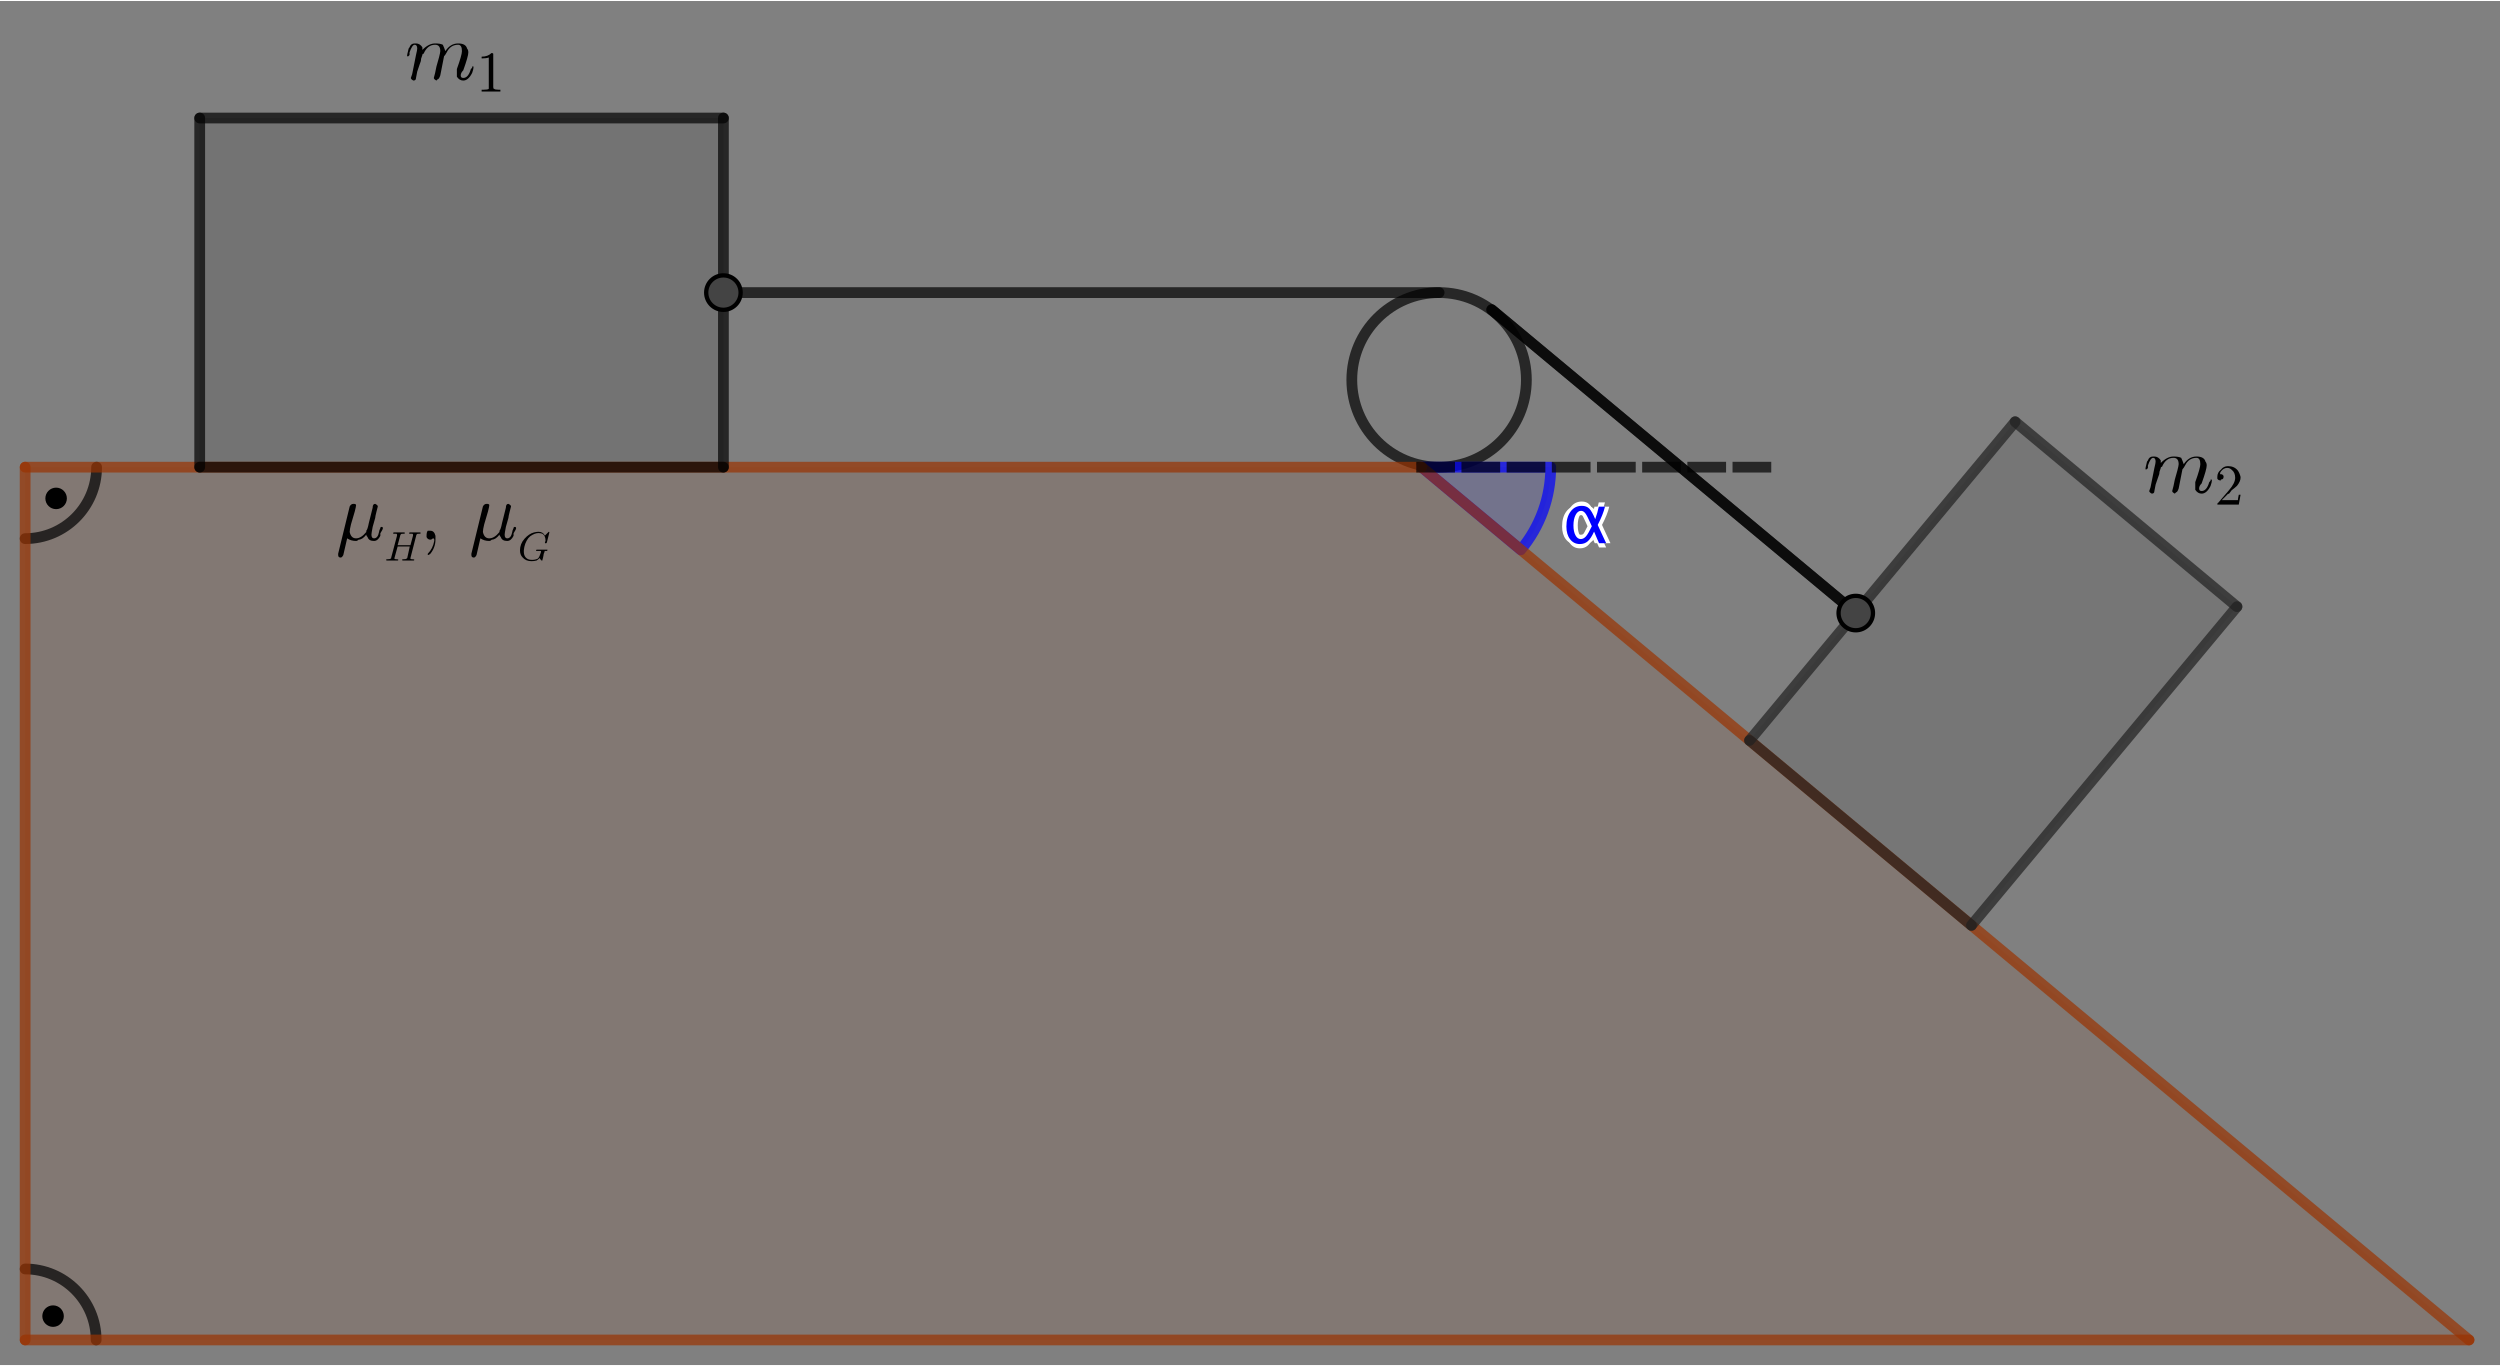 <?xml version="1.0" encoding="ISO-8859-1" standalone="no"?>

<svg 
     version="1.1"
     baseProfile="full"
     xmlns="http://www.w3.org/2000/svg"
     xmlns:xlink="http://www.w3.org/1999/xlink"
     xmlns:ev="http://www.w3.org/2001/xml-events"
     width="14.346cm"
     height="7.839cm"
     viewBox="0 0 581 317"
     >
<rect x="0" y="0" width="581" height="317" fill="#808080" stroke="none"/>
<title>

</title>
<g stroke-linejoin="miter" stroke-dashoffset="0" stroke-dasharray="none" stroke-width="1" stroke-miterlimit="10.000" stroke-linecap="square">
<g id="misc">
</g><!-- misc -->
<g id="layer0">
<clipPath id="clip21ed88dd-30e4-45ae-b5de-22b23cbebb15">
  <path d="M 0 0 L 0 318.00 L 582.00 318.00 L 582.00 0 z"/>
</clipPath>
<g clip-path="url(#clip1)">
<g fill-opacity=".098" fill-rule="evenodd" stroke="none" fill="#993300">
  <path d="M 5.844 108.33 L 5.844 311.17 L 573.80 311.17 L 330.39 108.33 z"/>
<title>Viereck v1</title>
<desc>Viereck v1: Polygon A, B, C, D</desc>

</g> <!-- drawing style -->
</g> <!-- clip1 -->
<clipPath id="clip30636617-1dcb-4088-8303-02a720f1b34c">
  <path d="M 0 0 L 0 318.00 L 582.00 318.00 L 582.00 0 z"/>
</clipPath>
<g clip-path="url(#clip2)">
<g fill-opacity=".098" fill-rule="evenodd" stroke="none" fill="#000000">
  <path d="M 46.412 27.195 L 46.412 108.33 L 168.12 108.33 L 168.12 27.195 z"/>
<title>Viereck v2</title>
<desc>Viereck v2: Polygon E, F, G, H</desc>

</g> <!-- drawing style -->
</g> <!-- clip2 -->
<clipPath id="clip3b76f08c-e791-4ce1-b851-1e12536a967f">
  <path d="M 0 0 L 0 318.00 L 582.00 318.00 L 582.00 0 z"/>
</clipPath>
<g clip-path="url(#clip3)">
<g fill-opacity=".098" fill-rule="evenodd" stroke="none" fill="#202020">
  <path d="M 406.60 171.84 L 468.32 97.784 L 519.87 140.75 L 458.16 214.81 z"/>
<title>Viereck v3</title>
<desc>Viereck v3: Polygon L, I, K, J</desc>

</g> <!-- drawing style -->
</g> <!-- clip3 -->
<clipPath id="clip06f62d00-1a2d-4693-aac8-fc02a35da53a">
  <path d="M 0 0 L 0 318.00 L 582.00 318.00 L 582.00 0 z"/>
</clipPath>
<g clip-path="url(#clip4)">
<g stroke-linejoin="round" stroke-width="2.5" stroke-linecap="round" fill="none" stroke-opacity=".698" stroke="#000000">
  <path d="M 354.73 88.047 C 354.73 99.250 345.65 108.33 334.45 108.33 C 323.24 108.33 314.16 99.250 314.16 88.047 C 314.16 76.845 323.24 67.763 334.45 67.763 C 345.65 67.763 354.73 76.845 354.73 88.047 z"/>
<title>Kreis p</title>
<desc>Kreis p: Kreis durch N mit Mittelpunkt M</desc>

</g> <!-- drawing style -->
</g> <!-- clip4 -->
<clipPath id="clip9dc180ae-4601-4e7e-9935-f62f20c8f906">
  <path d="M 0 0 L 0 318.00 L 582.00 318.00 L 582.00 0 z"/>
</clipPath>
<g clip-path="url(#clip5)">
<g stroke-linejoin="round" stroke-width="2.5" stroke-linecap="round" fill="none" stroke-opacity=".698" stroke="#000000">
  <path d="M 5.844 124.94 C 15.015 124.94 22.451 117.50 22.451 108.33"/>
<title>Bogen c_1</title>
<desc>Bogen c_1: Kreisbogen(W, Z, A_1)</desc>

</g> <!-- drawing style -->
</g> <!-- clip5 -->
<clipPath id="clip3fd028b8-5e18-4b77-b5b7-9fd737737824">
  <path d="M 0 0 L 0 318.00 L 582.00 318.00 L 582.00 0 z"/>
</clipPath>
<g clip-path="url(#clip6)">
<g stroke-linejoin="round" stroke-width="2.5" stroke-linecap="round" fill="none" stroke-opacity=".698" stroke="#000000">
  <path d="M 22.344 311.17 C 22.344 302.06 14.956 294.67 5.844 294.67"/>
<title>Bogen d_1</title>
<desc>Bogen d_1: Kreisbogen(C_1, D_1, E_1)</desc>

</g> <!-- drawing style -->
</g> <!-- clip6 -->
<clipPath id="clip606f94a0-41bb-4650-aa02-09bb1a98b757">
  <path d="M 0 0 L 0 318.00 L 582.00 318.00 L 582.00 0 z"/>
</clipPath>
<g clip-path="url(#clip7)">
<g fill-opacity=".098" fill-rule="nonzero" stroke="none" fill="#0000ff">
  <path d="M 353.43 127.54 C 357.93 122.15 360.39 115.35 360.39 108.33 L 330.39 108.33 z"/>
<title>Winkel γ</title>
<desc>Winkel γ: Winkel zwischen C, U, V</desc>

</g> <!-- drawing style -->
</g> <!-- clip7 -->
<clipPath id="clip633a88c3-6ede-46c7-8f3f-e2d00fee362c">
  <path d="M 0 0 L 0 318.00 L 582.00 318.00 L 582.00 0 z"/>
</clipPath>
<g clip-path="url(#clip8)">
<g stroke-linejoin="round" stroke-width="2.5" stroke-linecap="round" fill="none" stroke-opacity=".698" stroke="#0000ff">
  <path d="M 353.43 127.54 C 357.93 122.15 360.39 115.35 360.39 108.33 L 330.39 108.33 z"/>
<title>Winkel γ</title>
<desc>Winkel γ: Winkel zwischen C, U, V</desc>

</g> <!-- drawing style -->
</g> <!-- clip8 -->
<clipPath id="clip8fbc7e5a-2a0a-47b8-a186-f64ed8957554">
  <path d="M 0 0 L 0 318.00 L 582.00 318.00 L 582.00 0 z"/>
</clipPath>
<g clip-path="url(#clip9)">
<g fill-opacity="1" fill-rule="nonzero" stroke="none" fill="#ffffff">
  <path d="M 371.73 120.41 Q 372.27 118.91 372.55 117.52 L 373.99 117.52 Q 373.58 119.30 372.31 121.75 L 372.47 122.12 Q 372.57 122.35 372.95 123.16 Q 373.19 123.66 373.50 124.35 Q 373.97 125.42 374.27 126.00 L 372.62 126.00 Q 372.53 125.80 372.52 125.77 L 372.16 124.95 L 371.84 124.20 L 371.59 123.60 L 371.46 123.31 Q 370.74 124.91 370.00 125.55 Q 369.27 126.20 368.16 126.20 Q 366.74 126.20 365.89 125.08 Q 365.03 123.97 365.03 122.12 Q 365.03 119.95 366.01 118.64 Q 366.99 117.32 368.61 117.32 Q 369.69 117.32 370.33 117.95 Q 370.97 118.59 371.73 120.41 z M 370.94 122.06 L 370.55 121.20 Q 369.85 119.59 369.42 119.04 Q 368.98 118.48 368.44 118.48 Q 367.66 118.48 367.17 119.44 Q 366.67 120.39 366.67 121.87 Q 366.67 123.30 367.14 124.17 Q 367.60 125.04 368.37 125.04 Q 369.03 125.04 369.59 124.40 Q 370.14 123.76 370.94 122.06 z"/>
<title>Winkel γ</title>
<desc>Winkel γ: Winkel zwischen C, U, V</desc>

</g> <!-- drawing style -->
</g> <!-- clip9 -->
<clipPath id="clip7b9f7f30-3051-41a1-914f-f8cbb7eea703">
  <path d="M 0 0 L 0 318.00 L 582.00 318.00 L 582.00 0 z"/>
</clipPath>
<g clip-path="url(#clip10)">
<g fill-opacity="1" fill-rule="nonzero" stroke="none" fill="#ffffff">
  <path d="M 369.73 120.41 Q 370.27 118.91 370.55 117.52 L 371.99 117.52 Q 371.58 119.30 370.31 121.75 L 370.47 122.12 Q 370.57 122.35 370.95 123.16 Q 371.19 123.66 371.50 124.35 Q 371.97 125.42 372.27 126.00 L 370.62 126.00 Q 370.53 125.80 370.52 125.77 L 370.16 124.95 L 369.84 124.20 L 369.59 123.60 L 369.46 123.31 Q 368.74 124.91 368.00 125.55 Q 367.27 126.20 366.16 126.20 Q 364.74 126.20 363.89 125.08 Q 363.03 123.97 363.03 122.12 Q 363.03 119.95 364.01 118.64 Q 364.99 117.32 366.61 117.32 Q 367.69 117.32 368.33 117.95 Q 368.97 118.59 369.73 120.41 z M 368.94 122.06 L 368.55 121.20 Q 367.85 119.59 367.42 119.04 Q 366.98 118.48 366.44 118.48 Q 365.66 118.48 365.17 119.44 Q 364.67 120.39 364.67 121.87 Q 364.67 123.30 365.14 124.17 Q 365.60 125.04 366.37 125.04 Q 367.03 125.04 367.59 124.40 Q 368.14 123.76 368.94 122.06 z"/>
<title>Winkel γ</title>
<desc>Winkel γ: Winkel zwischen C, U, V</desc>

</g> <!-- drawing style -->
</g> <!-- clip10 -->
<clipPath id="clip839e7b00-542a-4f21-b122-b93f1b7c1e63">
  <path d="M 0 0 L 0 318.00 L 582.00 318.00 L 582.00 0 z"/>
</clipPath>
<g clip-path="url(#clip11)">
<g fill-opacity="1" fill-rule="nonzero" stroke="none" fill="#ffffff">
  <path d="M 370.73 121.41 Q 371.27 119.91 371.55 118.52 L 372.99 118.52 Q 372.58 120.30 371.31 122.75 L 371.47 123.12 Q 371.57 123.35 371.95 124.16 Q 372.19 124.66 372.50 125.35 Q 372.97 126.42 373.27 127.00 L 371.62 127.00 Q 371.53 126.80 371.52 126.77 L 371.16 125.95 L 370.84 125.20 L 370.59 124.60 L 370.46 124.31 Q 369.74 125.91 369.00 126.55 Q 368.27 127.20 367.16 127.20 Q 365.74 127.20 364.89 126.08 Q 364.03 124.97 364.03 123.12 Q 364.03 120.95 365.01 119.64 Q 365.99 118.32 367.61 118.32 Q 368.69 118.32 369.33 118.95 Q 369.97 119.59 370.73 121.41 z M 369.94 123.06 L 369.55 122.20 Q 368.85 120.59 368.42 120.04 Q 367.98 119.48 367.44 119.48 Q 366.66 119.48 366.17 120.44 Q 365.67 121.39 365.67 122.87 Q 365.67 124.30 366.14 125.17 Q 366.60 126.04 367.37 126.04 Q 368.03 126.04 368.59 125.40 Q 369.14 124.76 369.94 123.06 z"/>
<title>Winkel γ</title>
<desc>Winkel γ: Winkel zwischen C, U, V</desc>

</g> <!-- drawing style -->
</g> <!-- clip11 -->
<clipPath id="clipd78d7d96-8e17-4d54-9a25-5bdb576c94d5">
  <path d="M 0 0 L 0 318.00 L 582.00 318.00 L 582.00 0 z"/>
</clipPath>
<g clip-path="url(#clip12)">
<g fill-opacity="1" fill-rule="nonzero" stroke="none" fill="#ffffff">
  <path d="M 370.73 119.41 Q 371.27 117.91 371.55 116.52 L 372.99 116.52 Q 372.58 118.30 371.31 120.75 L 371.47 121.12 Q 371.57 121.35 371.95 122.16 Q 372.19 122.66 372.50 123.35 Q 372.97 124.42 373.27 125.00 L 371.62 125.00 Q 371.53 124.80 371.52 124.77 L 371.16 123.95 L 370.84 123.20 L 370.59 122.60 L 370.46 122.31 Q 369.74 123.91 369.00 124.55 Q 368.27 125.20 367.16 125.20 Q 365.74 125.20 364.89 124.08 Q 364.03 122.97 364.03 121.12 Q 364.03 118.95 365.01 117.64 Q 365.99 116.32 367.61 116.32 Q 368.69 116.32 369.33 116.95 Q 369.97 117.59 370.73 119.41 z M 369.94 121.06 L 369.55 120.20 Q 368.85 118.59 368.42 118.04 Q 367.98 117.48 367.44 117.48 Q 366.66 117.48 366.17 118.44 Q 365.67 119.39 365.67 120.87 Q 365.67 122.30 366.14 123.17 Q 366.60 124.04 367.37 124.04 Q 368.03 124.04 368.59 123.40 Q 369.14 122.76 369.94 121.06 z"/>
<title>Winkel γ</title>
<desc>Winkel γ: Winkel zwischen C, U, V</desc>

</g> <!-- drawing style -->
</g> <!-- clip12 -->
<clipPath id="clip2d84ed52-702e-43ec-9909-36eed94d52b8">
  <path d="M 0 0 L 0 318.00 L 582.00 318.00 L 582.00 0 z"/>
</clipPath>
<g clip-path="url(#clip13)">
<g fill-opacity="1" fill-rule="nonzero" stroke="none" fill="#0000ff">
  <path d="M 370.73 120.41 Q 371.27 118.91 371.55 117.52 L 372.99 117.52 Q 372.58 119.30 371.31 121.75 L 371.47 122.12 Q 371.57 122.35 371.95 123.16 Q 372.19 123.66 372.50 124.35 Q 372.97 125.42 373.27 126.00 L 371.62 126.00 Q 371.53 125.80 371.52 125.77 L 371.16 124.95 L 370.84 124.20 L 370.59 123.60 L 370.46 123.31 Q 369.74 124.91 369.00 125.55 Q 368.27 126.20 367.16 126.20 Q 365.74 126.20 364.89 125.08 Q 364.03 123.97 364.03 122.12 Q 364.03 119.95 365.01 118.64 Q 365.99 117.32 367.61 117.32 Q 368.69 117.32 369.33 117.95 Q 369.97 118.59 370.73 120.41 z M 369.94 122.06 L 369.55 121.20 Q 368.85 119.59 368.42 119.04 Q 367.98 118.48 367.44 118.48 Q 366.66 118.48 366.17 119.44 Q 365.67 120.39 365.67 121.87 Q 365.67 123.30 366.14 124.17 Q 366.60 125.04 367.37 125.04 Q 368.03 125.04 368.59 124.40 Q 369.14 123.76 369.94 122.06 z"/>
<title>Winkel γ</title>
<desc>Winkel γ: Winkel zwischen C, U, V</desc>

</g> <!-- drawing style -->
</g> <!-- clip13 -->
<clipPath id="clip03728b0e-514c-4720-83d3-5474ef9c3018">
  <path d="M 0 0 L 0 318.00 L 582.00 318.00 L 582.00 0 z"/>
</clipPath>
<g clip-path="url(#clip14)">
<g stroke-linejoin="round" stroke-width="2.5" stroke-linecap="round" fill="none" stroke-opacity=".698" stroke="#993300">
  <path d="M 5.844 108.33 L 5.844 311.17"/>
<title>Strecke a</title>
<desc>Strecke a: Strecke A, B</desc>

</g> <!-- drawing style -->
</g> <!-- clip14 -->
<clipPath id="clipf5878334-6392-4851-8868-70984c17e0b9">
  <path d="M 0 0 L 0 318.00 L 582.00 318.00 L 582.00 0 z"/>
</clipPath>
<g clip-path="url(#clip15)">
<g stroke-linejoin="round" stroke-width="2.5" stroke-linecap="round" fill="none" stroke-opacity=".698" stroke="#993300">
  <path d="M 5.844 311.17 L 573.80 311.17"/>
<title>Strecke b</title>
<desc>Strecke b: Strecke B, C</desc>

</g> <!-- drawing style -->
</g> <!-- clip15 -->
<clipPath id="clipba2ea838-191e-49ad-afe9-9eef3a1ad033">
  <path d="M 0 0 L 0 318.00 L 582.00 318.00 L 582.00 0 z"/>
</clipPath>
<g clip-path="url(#clip16)">
<g stroke-linejoin="round" stroke-width="2.5" stroke-linecap="round" fill="none" stroke-opacity=".698" stroke="#993300">
  <path d="M 573.80 311.17 L 330.39 108.33"/>
<title>Strecke c</title>
<desc>Strecke c: Strecke C, D</desc>

</g> <!-- drawing style -->
</g> <!-- clip16 -->
<clipPath id="clipb216d930-46d9-4c78-b846-b8df49059222">
  <path d="M 0 0 L 0 318.00 L 582.00 318.00 L 582.00 0 z"/>
</clipPath>
<g clip-path="url(#clip17)">
<g stroke-linejoin="round" stroke-width="2.5" stroke-linecap="round" fill="none" stroke-opacity=".698" stroke="#993300">
  <path d="M 330.39 108.33 L 5.844 108.33"/>
<title>Strecke d</title>
<desc>Strecke d: Strecke D, A</desc>

</g> <!-- drawing style -->
</g> <!-- clip17 -->
<clipPath id="clipa5c73e98-e094-4967-8843-7309757d4eed">
  <path d="M 0 0 L 0 318.00 L 582.00 318.00 L 582.00 0 z"/>
</clipPath>
<g clip-path="url(#clip18)">
<g stroke-linejoin="round" stroke-width="2.5" stroke-linecap="round" fill="none" stroke-opacity=".698" stroke="#000000">
  <path d="M 46.412 27.195 L 46.412 108.33"/>
<title>Strecke e</title>
<desc>Strecke e: Strecke E, F</desc>

</g> <!-- drawing style -->
</g> <!-- clip18 -->
<clipPath id="clipc1763ef7-2c88-47f7-b34b-27c469667848">
  <path d="M 0 0 L 0 318.00 L 582.00 318.00 L 582.00 0 z"/>
</clipPath>
<g clip-path="url(#clip19)">
<g stroke-linejoin="round" stroke-width="2.5" stroke-linecap="round" fill="none" stroke-opacity=".698" stroke="#000000">
  <path d="M 46.412 108.33 L 168.12 108.33"/>
<title>Strecke f</title>
<desc>Strecke f: Strecke F, G</desc>

</g> <!-- drawing style -->
</g> <!-- clip19 -->
<clipPath id="clip60eecf77-8a33-4f98-8c3b-b6c1bda29931">
  <path d="M 0 0 L 0 318.00 L 582.00 318.00 L 582.00 0 z"/>
</clipPath>
<g clip-path="url(#clip20)">
<g stroke-linejoin="round" stroke-width="2.5" stroke-linecap="round" fill="none" stroke-opacity=".698" stroke="#000000">
  <path d="M 168.12 108.33 L 168.12 27.195"/>
<title>Strecke g</title>
<desc>Strecke g: Strecke G, H</desc>

</g> <!-- drawing style -->
</g> <!-- clip20 -->
<clipPath id="clipa08a69f4-acc4-4e02-abd2-758748c43b90">
  <path d="M 0 0 L 0 318.00 L 582.00 318.00 L 582.00 0 z"/>
</clipPath>
<g clip-path="url(#clip21)">
<g stroke-linejoin="round" stroke-width="2.5" stroke-linecap="round" fill="none" stroke-opacity=".698" stroke="#000000">
  <path d="M 168.12 27.195 L 46.412 27.195"/>
<title>Strecke h</title>
<desc>Strecke h: Strecke H, E</desc>

</g> <!-- drawing style -->
</g> <!-- clip21 -->
<clipPath id="clipb225d9ac-b855-427c-b6bb-37c9801e31a0">
  <path d="M 0 0 L 0 318.00 L 582.00 318.00 L 582.00 0 z"/>
</clipPath>
<g clip-path="url(#clip22)">
<g stroke-linejoin="round" stroke-width="2.5" stroke-linecap="round" fill="none" stroke-opacity=".698" stroke="#202020">
  <path d="M 406.60 171.84 L 468.32 97.784"/>
<title>Strecke l</title>
<desc>Strecke l: Strecke L, I</desc>

</g> <!-- drawing style -->
</g> <!-- clip22 -->
<clipPath id="clip296a96c5-6924-4dd2-97d7-168fa134a30e">
  <path d="M 0 0 L 0 318.00 L 582.00 318.00 L 582.00 0 z"/>
</clipPath>
<g clip-path="url(#clip23)">
<g stroke-linejoin="round" stroke-width="2.5" stroke-linecap="round" fill="none" stroke-opacity=".698" stroke="#202020">
  <path d="M 468.32 97.784 L 519.87 140.75"/>
<title>Strecke i_1</title>
<desc>Strecke i_1: Strecke I, K</desc>

</g> <!-- drawing style -->
</g> <!-- clip23 -->
<clipPath id="clip40c43041-be5d-4d41-96b4-db01e50b79be">
  <path d="M 0 0 L 0 318.00 L 582.00 318.00 L 582.00 0 z"/>
</clipPath>
<g clip-path="url(#clip24)">
<g stroke-linejoin="round" stroke-width="2.5" stroke-linecap="round" fill="none" stroke-opacity=".698" stroke="#202020">
  <path d="M 519.87 140.75 L 458.16 214.81"/>
<title>Strecke k_1</title>
<desc>Strecke k_1: Strecke K, J</desc>

</g> <!-- drawing style -->
</g> <!-- clip24 -->
<clipPath id="clipf5e12bfb-4bef-4252-9281-db2871ea4e20">
  <path d="M 0 0 L 0 318.00 L 582.00 318.00 L 582.00 0 z"/>
</clipPath>
<g clip-path="url(#clip25)">
<g stroke-linejoin="round" stroke-width="2.5" stroke-linecap="round" fill="none" stroke-opacity=".698" stroke="#202020">
  <path d="M 458.16 214.81 L 406.60 171.84"/>
<title>Strecke j_1</title>
<desc>Strecke j_1: Strecke J, L</desc>

</g> <!-- drawing style -->
</g> <!-- clip25 -->
<clipPath id="clipe34c0775-d3d2-4ca2-ae91-d27844a6861e">
  <path d="M 0 0 L 0 318.00 L 582.00 318.00 L 582.00 0 z"/>
</clipPath>
<g clip-path="url(#clip26)">
<g stroke-linejoin="round" stroke-width="2.5" stroke-linecap="round" fill="none" stroke-opacity=".698" stroke="#000000">
  <path d="M 431.28 142.24 L 346.68 71.740"/>
<title>Strecke n</title>
<desc>Strecke n: Strecke Q, R</desc>

</g> <!-- drawing style -->
</g> <!-- clip26 -->
<clipPath id="clipd6b371c2-486e-4dca-9b21-01d19d55f0e3">
  <path d="M 0 0 L 0 318.00 L 582.00 318.00 L 582.00 0 z"/>
</clipPath>
<g clip-path="url(#clip27)">
<g stroke-linejoin="round" stroke-width="2.5" stroke-linecap="round" fill="none" stroke-opacity=".698" stroke="#000000">
  <path d="M 431.28 142.24 L 346.68 71.740"/>
<title>Strecke q</title>
<desc>Strecke q: Strecke Q, R</desc>

</g> <!-- drawing style -->
</g> <!-- clip27 -->
<clipPath id="clipc2b5df52-c576-426a-9fe0-d6515842d685">
  <path d="M 0 0 L 0 318.00 L 582.00 318.00 L 582.00 0 z"/>
</clipPath>
<g clip-path="url(#clip28)">
<g stroke-linejoin="round" stroke-width="2.5" stroke-linecap="round" fill="none" stroke-opacity=".698" stroke="#000000">
  <path d="M 168.12 67.763 L 334.45 67.763"/>
<title>Strecke s</title>
<desc>Strecke s: Strecke T, N</desc>

</g> <!-- drawing style -->
</g> <!-- clip28 -->
<clipPath id="clipa9f545c2-29ad-4847-926d-a1db4b21e9ae">
  <path d="M 0 0 L 0 318.00 L 582.00 318.00 L 582.00 0 z"/>
</clipPath>
<g clip-path="url(#clip29)">
<g stroke-linejoin="round" stroke-dasharray="6.5,4" stroke-width="2.5" stroke-linecap="butt" fill="none" stroke-opacity=".698" stroke="#000000">
  <path d="M 330.39 108.33 L 411.52 108.33"/>
<title>Strecke t</title>
<desc>Strecke t: Strecke U, V</desc>

</g> <!-- drawing style -->
</g> <!-- clip29 -->
<clipPath id="clipd60c2c31-bfc2-4947-a7ac-7ca066b49eac">
  <path d="M 0 0 L 0 318.00 L 582.00 318.00 L 582.00 0 z"/>
</clipPath>
<g clip-path="url(#clip30)">
<g fill-opacity="1" fill-rule="nonzero" stroke="none" fill="#444444">
  <path d="M 435.28 142.24 C 435.28 144.44 433.49 146.24 431.28 146.24 C 429.07 146.24 427.28 144.44 427.28 142.24 C 427.28 140.03 429.07 138.24 431.28 138.24 C 433.49 138.24 435.28 140.03 435.28 142.24 z"/>
<title>Punkt Q</title>
<desc>Punkt Q: Schnittpfad von m, l</desc>

</g> <!-- drawing style -->
</g> <!-- clip30 -->
<clipPath id="clip56a3baf3-e366-4006-9b84-e859f4945c29">
  <path d="M 0 0 L 0 318.00 L 582.00 318.00 L 582.00 0 z"/>
</clipPath>
<g clip-path="url(#clip31)">
<g stroke-linejoin="round" stroke-linecap="round" fill="none" stroke-opacity="1" stroke="#000000">
  <path d="M 435.28 142.24 C 435.28 144.44 433.49 146.24 431.28 146.24 C 429.07 146.24 427.28 144.44 427.28 142.24 C 427.28 140.03 429.07 138.24 431.28 138.24 C 433.49 138.24 435.28 140.03 435.28 142.24 z"/>
<title>Punkt Q</title>
<desc>Punkt Q: Schnittpfad von m, l</desc>

</g> <!-- drawing style -->
</g> <!-- clip31 -->
<clipPath id="clip11ad2d4a-64c0-4278-89c2-158127f4628a">
  <path d="M 0 0 L 0 318.00 L 582.00 318.00 L 582.00 0 z"/>
</clipPath>
<g clip-path="url(#clip32)">
<g fill-opacity="1" fill-rule="nonzero" stroke="none" fill="#444444">
  <path d="M 172.12 67.763 C 172.12 69.972 170.33 71.763 168.12 71.763 C 165.91 71.763 164.12 69.972 164.12 67.763 C 164.12 65.554 165.91 63.763 168.12 63.763 C 170.33 63.763 172.12 65.554 172.12 67.763 z"/>
<title>Punkt T</title>
<desc>Punkt T: Schnittpfad von r, g</desc>

</g> <!-- drawing style -->
</g> <!-- clip32 -->
<clipPath id="clip52528179-fff6-4570-95cb-f84970cd1c9c">
  <path d="M 0 0 L 0 318.00 L 582.00 318.00 L 582.00 0 z"/>
</clipPath>
<g clip-path="url(#clip33)">
<g stroke-linejoin="round" stroke-linecap="round" fill="none" stroke-opacity="1" stroke="#000000">
  <path d="M 172.12 67.763 C 172.12 69.972 170.33 71.763 168.12 71.763 C 165.91 71.763 164.12 69.972 164.12 67.763 C 164.12 65.554 165.91 63.763 168.12 63.763 C 170.33 63.763 172.12 65.554 172.12 67.763 z"/>
<title>Punkt T</title>
<desc>Punkt T: Schnittpfad von r, g</desc>

</g> <!-- drawing style -->
</g> <!-- clip33 -->
<clipPath id="clip1018f600-6b90-49fc-bd8b-8f2377576622">
  <path d="M 0 0 L 0 318.00 L 582.00 318.00 L 582.00 0 z"/>
</clipPath>
<g clip-path="url(#clip34)">
<g fill-opacity="1" fill-rule="nonzero" stroke="none" fill="#000000">
  <path d="M 15.041 115.59 C 15.041 116.70 14.146 117.59 13.041 117.59 C 11.937 117.59 11.041 116.70 11.041 115.59 C 11.041 114.49 11.937 113.59 13.041 113.59 C 14.146 113.59 15.041 114.49 15.041 115.59 z"/>
<title>Punkt B_1</title>
<desc>B_1 = (0.18, 1.82)</desc>

</g> <!-- drawing style -->
</g> <!-- clip34 -->
<clipPath id="clip97eafd8f-e5a1-464a-8224-30799265e75a">
  <path d="M 0 0 L 0 318.00 L 582.00 318.00 L 582.00 0 z"/>
</clipPath>
<g clip-path="url(#clip35)">
<g stroke-linejoin="round" stroke-linecap="round" fill="none" stroke-opacity="1" stroke="#000000">
  <path d="M 15.041 115.59 C 15.041 116.70 14.146 117.59 13.041 117.59 C 11.937 117.59 11.041 116.70 11.041 115.59 C 11.041 114.49 11.937 113.59 13.041 113.59 C 14.146 113.59 15.041 114.49 15.041 115.59 z"/>
<title>Punkt B_1</title>
<desc>B_1 = (0.18, 1.82)</desc>

</g> <!-- drawing style -->
</g> <!-- clip35 -->
<clipPath id="clip392b8d7c-3a22-4e18-a598-f5d00b7c8678">
  <path d="M 0 0 L 0 318.00 L 582.00 318.00 L 582.00 0 z"/>
</clipPath>
<g clip-path="url(#clip36)">
<g fill-opacity="1" fill-rule="nonzero" stroke="none" fill="#000000">
  <path d="M 14.332 305.63 C 14.332 306.73 13.437 307.63 12.332 307.63 C 11.228 307.63 10.332 306.73 10.332 305.63 C 10.332 304.52 11.228 303.63 12.332 303.63 C 13.437 303.63 14.332 304.52 14.332 305.63 z"/>
<title>Punkt F_1</title>
<desc>F_1 = (0.16, -2.86)</desc>

</g> <!-- drawing style -->
</g> <!-- clip36 -->
<clipPath id="clipd22eb0a8-cfde-44da-9a41-95afbb7fe365">
  <path d="M 0 0 L 0 318.00 L 582.00 318.00 L 582.00 0 z"/>
</clipPath>
<g clip-path="url(#clip37)">
<g stroke-linejoin="round" stroke-linecap="round" fill="none" stroke-opacity="1" stroke="#000000">
  <path d="M 14.332 305.63 C 14.332 306.73 13.437 307.63 12.332 307.63 C 11.228 307.63 10.332 306.73 10.332 305.63 C 10.332 304.52 11.228 303.63 12.332 303.63 C 13.437 303.63 14.332 304.52 14.332 305.63 z"/>
<title>Punkt F_1</title>
<desc>F_1 = (0.16, -2.86)</desc>

</g> <!-- drawing style -->
</g> <!-- clip37 -->
<g transform="matrix(19.000, 0, 0, 19.000, 94.000, 18.181)">
<clipPath id="clip9e9ffa47-126c-402d-8baf-2fcd4e812688">
  <path d="M -4.947 -.957 L -4.947 15.780 L 25.684 15.780 L 25.684 -.957 z"/>
</clipPath>
<g clip-path="url(#clip38)">
<g fill-opacity="1" fill-rule="nonzero" stroke="none" fill="#000000">
  <path d="M .094 -.062 L .094 -.062 L .141 -.297 Q .156 -.359 .156 -.375 Q .156 -.422 .125 -.422 Q .094 -.422 .062 -.328 Q .062 -.312 .062 -.297 Q .047 -.281 .047 -.281 Q .031 -.281 .031 -.281 Q .031 -.297 .047 -.359 Q .047 -.375 .062 -.391 Q .078 -.438 .125 -.438 Q .125 -.438 .141 -.438 Q .188 -.438 .219 -.391 Q .219 -.375 .219 -.359 Q .297 -.438 .375 -.438 Q .438 -.438 .469 -.422 Q .484 -.391 .5 -.344 Q .562 -.438 .656 -.438 Q .75 -.438 .766 -.375 L .766 -.375 Q .781 -.359 .781 -.328 Q .781 -.281 .719 -.109 Q .688 -.078 .688 -.047 Q .688 -.016 .719 -.016 Q .781 -.016 .812 -.125 L .828 -.141 Q .828 -.156 .828 -.156 L .828 -.156 L .844 -.156 Q .844 -.156 .844 -.141 Q .844 -.125 .828 -.078 Q .781 .016 .719 .016 Q .672 .016 .641 -.031 Q .641 -.047 .641 -.078 Q .641 -.094 .641 -.125 Q .703 -.297 .703 -.344 Q .703 -.422 .656 -.422 Q .562 -.422 .516 -.328 Q .5 -.297 .484 -.281 Q .484 -.281 .438 -.047 Q .422 -0 .406 -0 L .406 -0 L .406 -0 Q .391 .016 .391 .016 Q .359 -0 .359 -.016 L .375 -.078 L .391 -.156 L .422 -.266 Q .438 -.328 .438 -.344 Q .438 -.422 .375 -.422 Q .281 -.422 .234 -.312 Q .219 -.312 .219 -.297 L .203 -.25 Q .203 -.219 .188 -.188 L .156 -.094 Q .141 -.016 .141 -.016 Q .141 .016 .109 .016 Q .078 -0 .078 -.016 Q .078 -.016 .094 -.062 z"/>
<title>m_1</title>
<desc>Text1 = “m_1”</desc>

</g> <!-- drawing style -->
</g> <!-- clip38 -->
</g> <!-- transform -->
<g transform="matrix(13.300, 0, 0, 13.300, 110.68, 21.031)">
<clipPath id="clip21fe60e0-3b04-4d3d-915c-0b0078549d88">
  <path d="M -8.322 -1.581 L -8.322 22.329 L 35.437 22.329 L 35.437 -1.581 z"/>
</clipPath>
<g clip-path="url(#clip39)">
<g fill-opacity="1" fill-rule="nonzero" stroke="none" fill="#000000">
  <path d="M .297 -.641 L .297 -.078 Q .297 -.047 .312 -.047 Q .328 -.031 .391 -.031 L .422 -.031 L .422 -0 Q .391 -0 .25 -0 Q .125 -0 .094 -0 L .094 -.031 L .125 -.031 Q .203 -.031 .219 -.047 L .219 -.047 Q .219 -.062 .219 -.078 L .219 -.594 Q .172 -.578 .094 -.578 L .094 -.609 Q .203 -.609 .266 -.672 Q .297 -.672 .297 -.656 L .297 -.656 L .297 -.656 Q .297 -.656 .297 -.641 z"/>
<title>m_1</title>
<desc>Text1 = “m_1”</desc>

</g> <!-- drawing style -->
</g> <!-- clip39 -->
</g> <!-- transform -->
<g transform="matrix(19.000, 0, 0, 19.000, 498.00, 114.18)">
<clipPath id="clipae517b4f-9298-47b6-aee9-fb5b154b6cf5">
  <path d="M -26.211 -6.01 L -26.211 10.727 L 4.421 10.727 L 4.421 -6.01 z"/>
</clipPath>
<g clip-path="url(#clip40)">
<g fill-opacity="1" fill-rule="nonzero" stroke="none" fill="#000000">
  <path d="M .094 -.062 L .094 -.062 L .141 -.297 Q .156 -.359 .156 -.375 Q .156 -.422 .125 -.422 Q .094 -.422 .062 -.328 Q .062 -.312 .062 -.297 Q .047 -.281 .047 -.281 Q .031 -.281 .031 -.281 Q .031 -.297 .047 -.359 Q .047 -.375 .062 -.391 Q .078 -.438 .125 -.438 Q .125 -.438 .141 -.438 Q .188 -.438 .219 -.391 Q .219 -.375 .219 -.359 Q .297 -.438 .375 -.438 Q .438 -.438 .469 -.422 Q .484 -.391 .5 -.344 Q .562 -.438 .656 -.438 Q .75 -.438 .766 -.375 L .766 -.375 Q .781 -.359 .781 -.328 Q .781 -.281 .719 -.109 Q .688 -.078 .688 -.047 Q .688 -.016 .719 -.016 Q .781 -.016 .812 -.125 L .828 -.141 Q .828 -.156 .828 -.156 L .828 -.156 L .844 -.156 Q .844 -.156 .844 -.141 Q .844 -.125 .828 -.078 Q .781 .016 .719 .016 Q .672 .016 .641 -.031 Q .641 -.047 .641 -.078 Q .641 -.094 .641 -.125 Q .703 -.297 .703 -.344 Q .703 -.422 .656 -.422 Q .562 -.422 .516 -.328 Q .5 -.297 .484 -.281 Q .484 -.281 .438 -.047 Q .422 -0 .406 -0 L .406 -0 L .406 -0 Q .391 .016 .391 .016 Q .359 -0 .359 -.016 L .375 -.078 L .391 -.156 L .422 -.266 Q .438 -.328 .438 -.344 Q .438 -.422 .375 -.422 Q .281 -.422 .234 -.312 Q .219 -.312 .219 -.297 L .203 -.25 Q .203 -.219 .188 -.188 L .156 -.094 Q .141 -.016 .141 -.016 Q .141 .016 .109 .016 Q .078 -0 .078 -.016 Q .078 -.016 .094 -.062 z"/>
<title>m_2</title>
<desc>Text2 = “m_2”</desc>

</g> <!-- drawing style -->
</g> <!-- clip40 -->
</g> <!-- transform -->
<g transform="matrix(13.300, 0, 0, 13.300, 514.68, 117.03)">
<clipPath id="clip50374601-0fc3-42e8-993e-1dcc7971dad6">
  <path d="M -38.698 -8.799 L -38.698 15.110 L 5.061 15.110 L 5.061 -8.799 z"/>
</clipPath>
<g clip-path="url(#clip41)">
<g fill-opacity="1" fill-rule="nonzero" stroke="none" fill="#000000">
  <path d="M .453 -.172 L .453 -.172 L .422 -0 L .047 -0 Q .047 -.031 .062 -.031 L .062 -.031 L .25 -.25 Q .359 -.375 .359 -.469 Q .359 -.562 .297 -.609 L .297 -.609 L .297 -.609 Q .266 -.641 .219 -.641 Q .156 -.641 .109 -.578 Q .094 -.562 .094 -.531 Q .094 -.531 .109 -.531 Q .141 -.531 .156 -.5 L .156 -.5 Q .156 -.484 .156 -.484 Q .156 -.438 .109 -.438 Q .109 -.422 .109 -.422 Q .062 -.422 .047 -.453 Q .047 -.469 .047 -.484 Q .047 -.562 .109 -.609 Q .156 -.672 .234 -.672 Q .344 -.672 .406 -.594 Q .438 -.547 .453 -.484 Q .453 -.484 .453 -.469 Q .453 -.406 .391 -.328 Q .359 -.297 .297 -.25 L .25 -.188 L .234 -.188 L .125 -.078 L .312 -.078 Q .391 -.078 .406 -.078 Q .406 -.094 .422 -.172 L .453 -.172 z"/>
<title>m_2</title>
<desc>Text2 = “m_2”</desc>

</g> <!-- drawing style -->
</g> <!-- clip41 -->
</g> <!-- transform -->
<g transform="matrix(19.000, 0, 0, 19.000, 78.000, 125.18)">
<clipPath id="clip1b584dd3-3acf-4d82-bba0-490764ec9c88">
  <path d="M -4.105 -6.588 L -4.105 10.148 L 26.526 10.148 L 26.526 -6.588 z"/>
</clipPath>
<g clip-path="url(#clip42)">
<g fill-opacity="1" fill-rule="nonzero" stroke="none" fill="#000000">
  <path d="M .234 -.344 L .234 -.344 L .188 -.188 Q .172 -.125 .172 -.094 Q .188 -.016 .25 -.016 Q .312 -.016 .375 -.094 Q .375 -.109 .375 -.109 Q .391 -.125 .406 -.203 L .453 -.391 Q .453 -.438 .484 -.438 Q .516 -.422 .516 -.406 Q .516 -.406 .5 -.344 Q .484 -.281 .484 -.266 L .453 -.156 Q .438 -.078 .438 -.062 Q .438 -.016 .469 -.016 Q .516 -.016 .531 -.094 Q .531 -.109 .547 -.141 Q .547 -.156 .562 -.156 Q .578 -.156 .578 -.141 Q .578 -.125 .547 -.078 Q .547 -.062 .547 -.047 Q .516 .016 .469 .016 Q .406 .016 .391 -.031 Q .375 -.047 .375 -.062 Q .328 -0 .281 -0 Q .266 .016 .25 .016 Q .188 .016 .141 -.016 Q .094 .188 .094 .188 Q .078 .219 .062 .219 Q .031 .219 .031 .188 Q .031 .188 .031 .188 Q .031 .188 .031 .172 L .172 -.406 Q .188 -.438 .219 -.438 Q .25 -.438 .25 -.422 Q .25 -.406 .234 -.344 z"/>
<title>\mu_{_H}, \, \mu_{_G}</title>
<desc>Text3 = “\mu_{_H}, \, \mu_{_G}”</desc>

</g> <!-- drawing style -->
</g> <!-- clip42 -->
</g> <!-- transform -->
<g transform="matrix(9.5, 0, 0, 9.5, 89.448, 130.03)">
<clipPath id="clip7aeb6704-9c0f-48a5-a3c1-4fba38906f26">
  <path d="M -9.416 -13.687 L -9.416 19.787 L 51.848 19.787 L 51.848 -13.687 z"/>
</clipPath>
<g clip-path="url(#clip43)">
<g fill-opacity="1" fill-rule="nonzero" stroke="none" fill="#000000">
  <path d="M .766 -.609 L .625 -.062 L .625 -.047 Q .625 -.031 .672 -.031 L .672 -.031 L .688 -.031 Q .719 -.031 .719 -.016 Q .719 -0 .703 -0 L .641 -0 L .641 -0 L .578 -0 L .562 -0 L .438 -0 L .438 -0 Q .422 -0 .422 -.016 Q .422 -.031 .438 -.031 L .438 -.031 L .438 -.031 L .453 -.031 Q .516 -.031 .531 -.047 L .531 -.047 Q .531 -.047 .547 -.062 L .609 -.344 L .312 -.344 L .234 -.062 L .234 -.047 Q .234 -.031 .281 -.031 L .281 -.031 L .281 -.031 L .297 -.031 Q .328 -.031 .328 -.016 Q .328 -0 .312 -0 L .25 -0 L .25 -0 L .188 -0 L .188 -0 L .047 -0 L .047 -0 Q .031 -0 .031 -.016 Q .031 -.031 .047 -.031 L .062 -.031 Q .125 -.031 .141 -.047 Q .156 -.047 .156 -.078 Q .156 -.078 .156 -.078 L .297 -.609 Q .297 -.625 .297 -.641 Q .297 -.641 .281 -.656 L .281 -.656 L .281 -.656 Q .281 -.656 .266 -.656 Q .25 -.656 .234 -.656 Q .203 -.656 .203 -.656 Q .203 -.688 .219 -.688 L .344 -.688 L .344 -.688 L .484 -.688 L .484 -.688 Q .484 -.688 .484 -.672 Q .484 -.656 .484 -.656 L .484 -.656 L .484 -.656 L .484 -.656 L .469 -.656 L .453 -.656 Q .391 -.656 .391 -.641 L .391 -.641 L .391 -.641 Q .375 -.625 .375 -.609 L .312 -.375 L .625 -.375 L .688 -.609 Q .688 -.625 .688 -.641 Q .688 -.641 .672 -.656 Q .672 -.656 .656 -.656 Q .641 -.656 .625 -.656 Q .594 -.656 .594 -.656 Q .594 -.688 .609 -.688 L .734 -.688 L .734 -.688 L .859 -.688 L .859 -.688 Q .875 -.688 .875 -.672 Q .875 -.656 .859 -.656 L .859 -.656 Q .859 -.656 .844 -.656 Q .781 -.656 .781 -.641 Q .766 -.625 .766 -.609 z"/>
<title>\mu_{_H}, \, \mu_{_G}</title>
<desc>Text3 = “\mu_{_H}, \, \mu_{_G}”</desc>

</g> <!-- drawing style -->
</g> <!-- clip43 -->
</g> <!-- transform -->
<g transform="matrix(19.000, 0, 0, 19.000, 97.345, 125.18)">
<clipPath id="clip75d6d438-bd4c-4f13-a634-3608ea7ce57a">
  <path d="M -5.123 -6.588 L -5.123 10.148 L 25.508 10.148 L 25.508 -6.588 z"/>
</clipPath>
<g clip-path="url(#clip44)">
<g fill-opacity="1" fill-rule="nonzero" stroke="none" fill="#000000">
  <path d="M .203 -0 L .203 -0 Q .203 .094 .141 .172 Q .125 .188 .109 .188 Q .109 .188 .109 .188 Q .109 .172 .109 .172 Q .172 .109 .188 .016 Q .188 .016 .188 -0 Q .188 -.016 .172 -.016 Q .172 -.016 .172 -.016 Q .156 -0 .141 -0 Q .109 -0 .094 -.031 Q .094 -.047 .094 -.047 Q .094 -.094 .109 -.109 Q .125 -.109 .141 -.109 Q .188 -.109 .203 -.047 Q .203 -.031 .203 -0 z"/>
<title>\mu_{_H}, \, \mu_{_G}</title>
<desc>Text3 = “\mu_{_H}, \, \mu_{_G}”</desc>

</g> <!-- drawing style -->
</g> <!-- clip44 -->
</g> <!-- transform -->
<g transform="matrix(19.000, 0, 0, 19.000, 108.96, 125.18)">
<clipPath id="clip2a0d7e06-73c3-4408-a7a1-d81caee64c75">
  <path d="M -5.735 -6.588 L -5.735 10.148 L 24.897 10.148 L 24.897 -6.588 z"/>
</clipPath>
<g clip-path="url(#clip45)">
<g fill-opacity="1" fill-rule="nonzero" stroke="none" fill="#000000">
  <path d="M .234 -.344 L .234 -.344 L .188 -.188 Q .172 -.125 .172 -.094 Q .188 -.016 .25 -.016 Q .312 -.016 .375 -.094 Q .375 -.109 .375 -.109 Q .391 -.125 .406 -.203 L .453 -.391 Q .453 -.438 .484 -.438 Q .516 -.422 .516 -.406 Q .516 -.406 .5 -.344 Q .484 -.281 .484 -.266 L .453 -.156 Q .438 -.078 .438 -.062 Q .438 -.016 .469 -.016 Q .516 -.016 .531 -.094 Q .531 -.109 .547 -.141 Q .547 -.156 .562 -.156 Q .578 -.156 .578 -.141 Q .578 -.125 .547 -.078 Q .547 -.062 .547 -.047 Q .516 .016 .469 .016 Q .406 .016 .391 -.031 Q .375 -.047 .375 -.062 Q .328 -0 .281 -0 Q .266 .016 .25 .016 Q .188 .016 .141 -.016 Q .094 .188 .094 .188 Q .078 .219 .062 .219 Q .031 .219 .031 .188 Q .031 .188 .031 .188 Q .031 .188 .031 .172 L .172 -.406 Q .188 -.438 .219 -.438 Q .25 -.438 .25 -.422 Q .25 -.406 .234 -.344 z"/>
<title>\mu_{_H}, \, \mu_{_G}</title>
<desc>Text3 = “\mu_{_H}, \, \mu_{_G}”</desc>

</g> <!-- drawing style -->
</g> <!-- clip45 -->
</g> <!-- transform -->
<g transform="matrix(9.5, 0, 0, 9.5, 120.40, 130.03)">
<clipPath id="clipe5c60382-8e5f-42e3-b005-a7b0b1a12064">
  <path d="M -12.674 -13.687 L -12.674 19.787 L 48.589 19.787 L 48.589 -13.687 z"/>
</clipPath>
<g clip-path="url(#clip46)">
<g fill-opacity="1" fill-rule="nonzero" stroke="none" fill="#000000">
  <path d="M .766 -.688 L .703 -.438 Q .688 -.422 .688 -.422 L .688 -.422 L .672 -.422 Q .656 -.422 .656 -.438 L .672 -.484 L .672 -.484 Q .672 -.609 .594 -.656 L .594 -.656 Q .547 -.672 .5 -.672 Q .406 -.672 .297 -.594 Q .281 -.578 .25 -.547 Q .156 -.422 .141 -.25 Q .141 -.234 .141 -.219 Q .141 -.078 .25 -.031 Q .281 -.016 .344 -.016 Q .422 -.016 .484 -.047 Q .516 -.078 .531 -.125 Q .562 -.203 .562 -.219 Q .562 -.234 .547 -.234 Q .531 -.234 .531 -.234 Q .5 -.234 .469 -.234 Q .438 -.234 .438 -.25 Q .438 -.25 .438 -.25 Q .438 -.266 .469 -.266 L .609 -.266 L .609 -.266 L .703 -.266 L .703 -.266 Q .719 -.266 .719 -.266 Q .719 -.234 .703 -.234 Q .656 -.234 .656 -.234 Q .641 -.219 .641 -.188 Q .641 -.203 .625 -.156 Q .625 -.141 .625 -.141 L .609 -.062 Q .594 -.016 .594 -0 Q .594 -0 .578 -0 Q .562 -0 .547 -.031 Q .531 -.047 .531 -.062 Q .5 -.031 .453 -0 L .453 -0 Q .391 .016 .328 .016 Q .188 .016 .109 -.078 Q .047 -.141 .047 -.25 Q .047 -.406 .156 -.531 Q .266 -.656 .391 -.688 Q .453 -.703 .5 -.703 Q .609 -.703 .656 -.609 L .734 -.688 Q .75 -.703 .75 -.703 Q .766 -.703 .766 -.688 z"/>
<title>\mu_{_H}, \, \mu_{_G}</title>
<desc>Text3 = “\mu_{_H}, \, \mu_{_G}”</desc>

</g> <!-- drawing style -->
</g> <!-- clip46 -->
</g> <!-- transform -->
</g><!-- layer0 -->
</g> <!-- default stroke -->
</svg> <!-- bounding box -->
